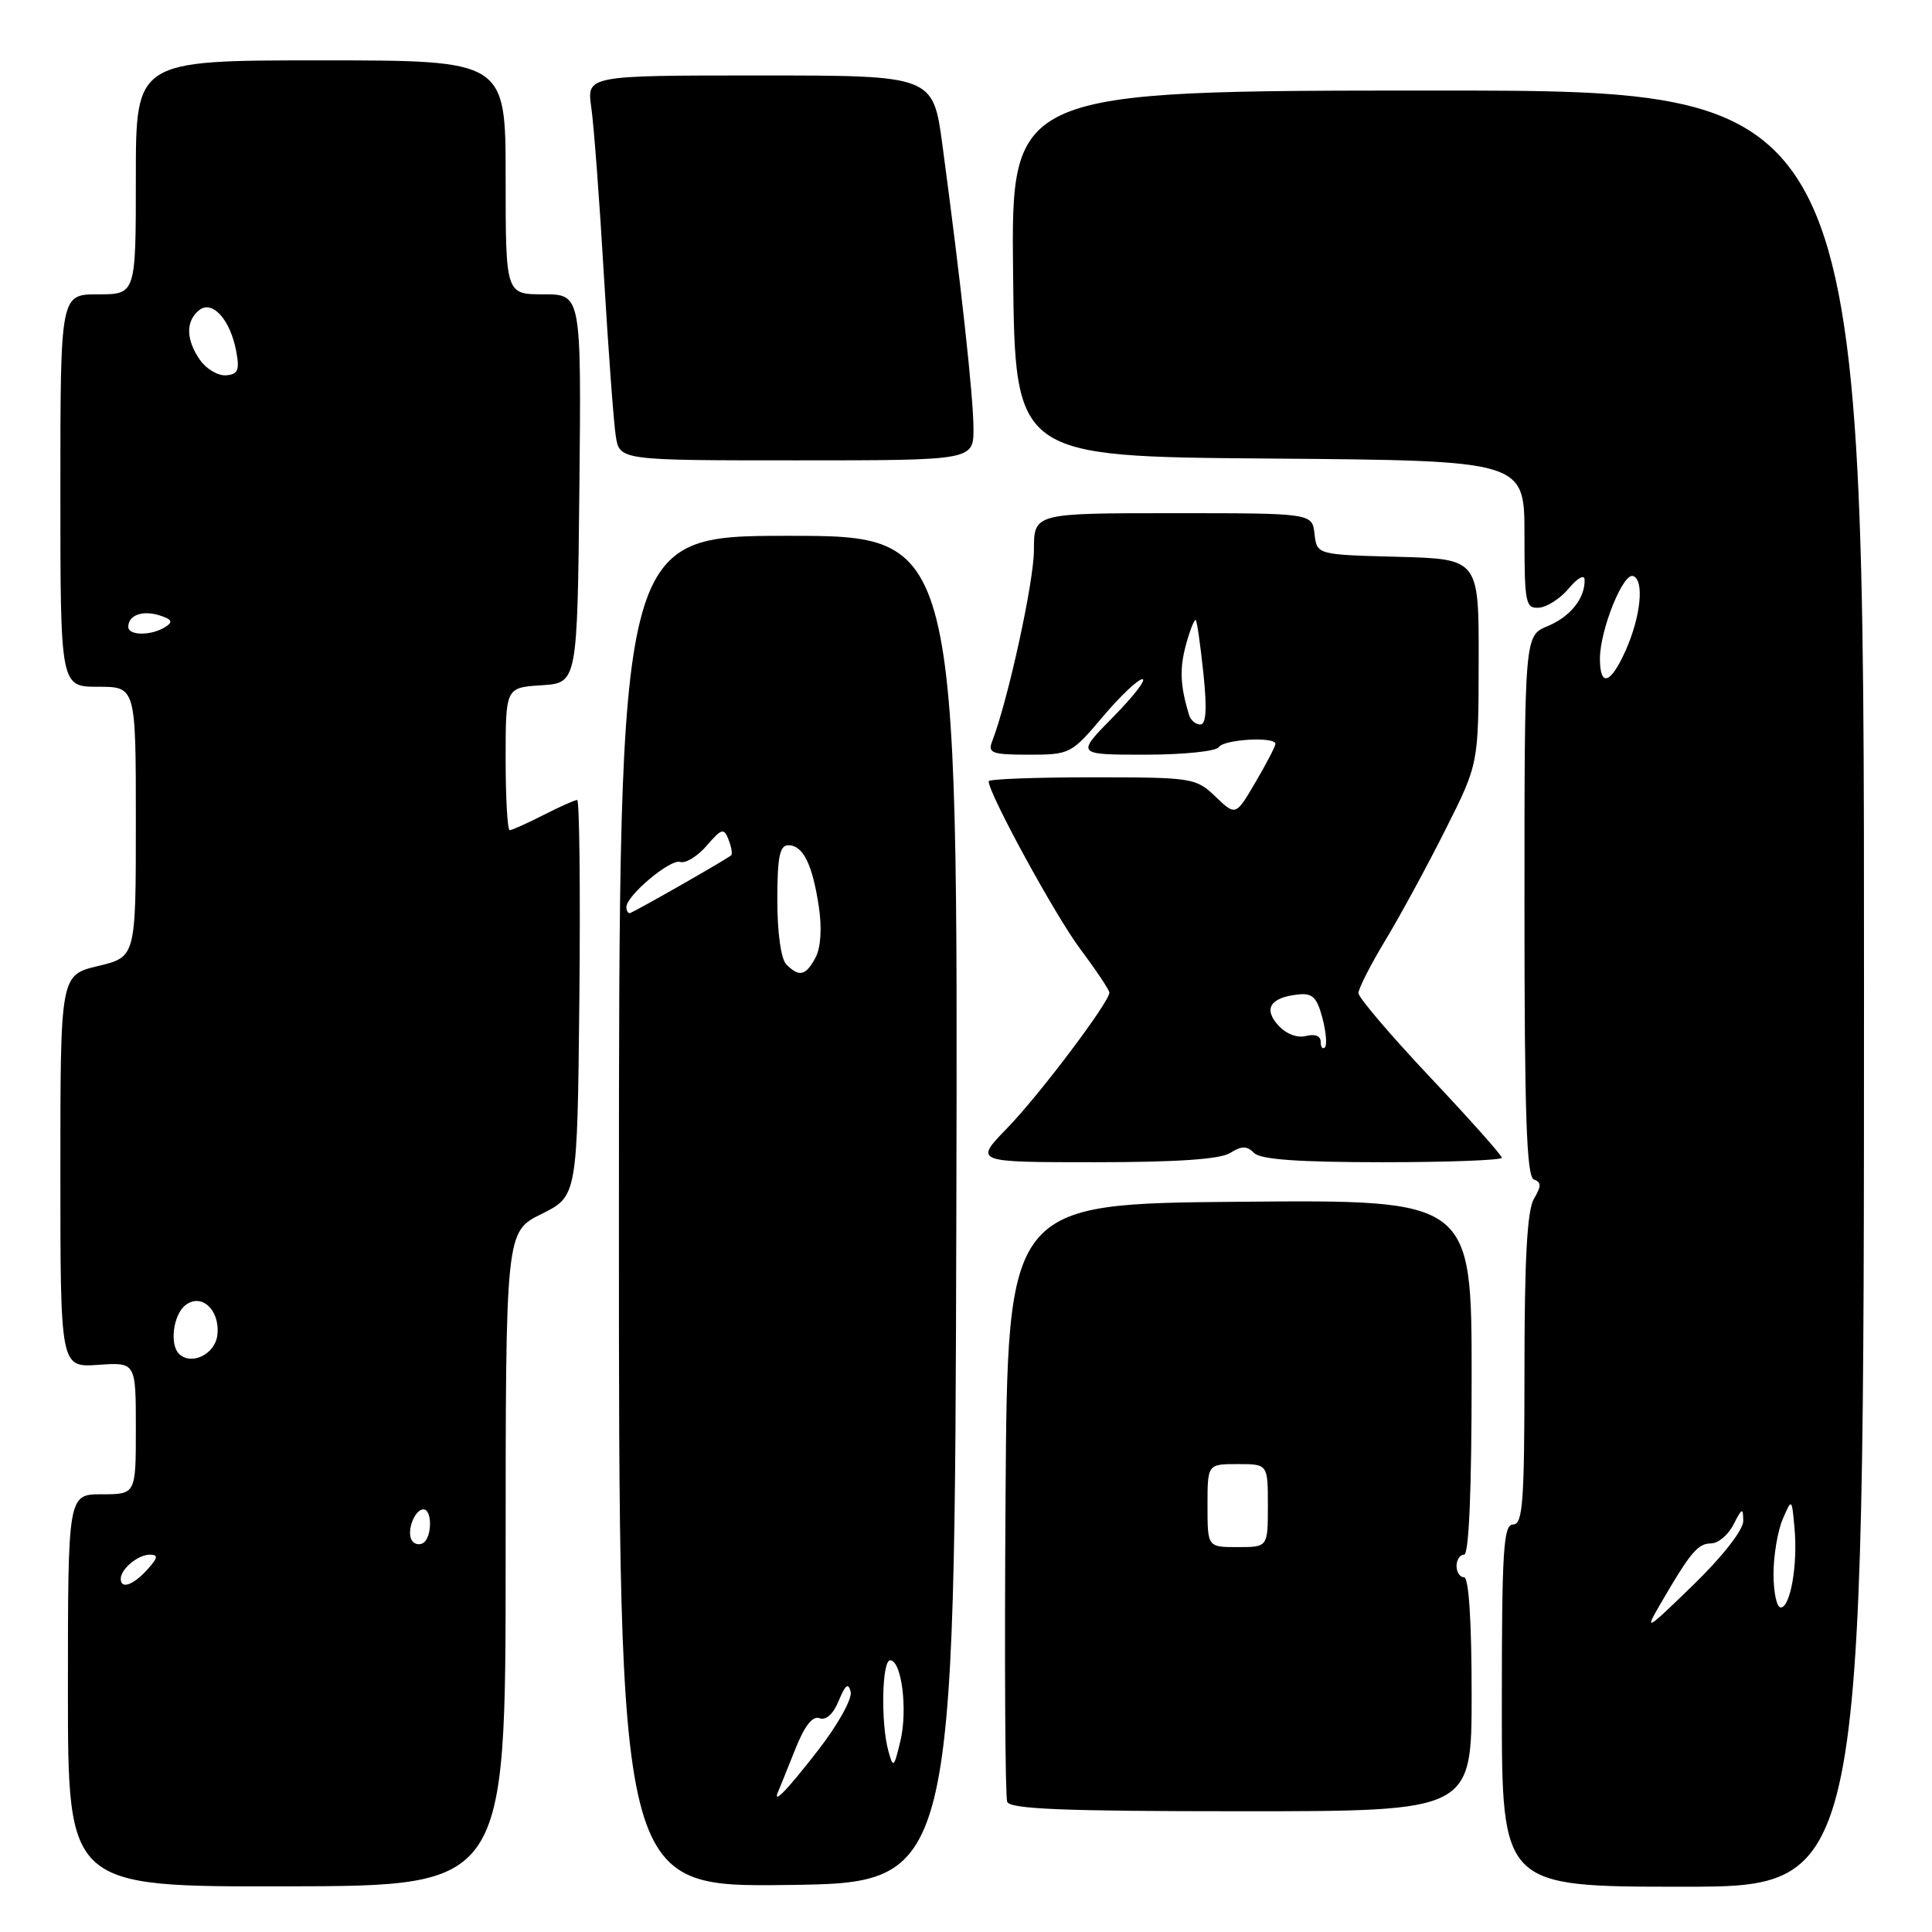 <?xml version="1.0" encoding="UTF-8" standalone="no"?>
<!DOCTYPE svg PUBLIC "-//W3C//DTD SVG 1.1//EN" "http://www.w3.org/Graphics/SVG/1.1/DTD/svg11.dtd" >
<svg xmlns="http://www.w3.org/2000/svg" xmlns:xlink="http://www.w3.org/1999/xlink" version="1.1" viewBox="0 0 256 256">
 <g >
 <path fill="currentColor"
d=" M 67.00 206.55 C 67.00 163.21 67.00 163.21 71.75 160.86 C 76.50 158.50 76.50 158.50 76.77 132.25 C 76.91 117.81 76.78 106.00 76.48 106.00 C 76.17 106.00 74.16 106.90 72.00 108.00 C 69.84 109.10 67.84 110.00 67.54 110.00 C 67.24 110.00 67.00 105.75 67.00 100.55 C 67.00 91.11 67.00 91.11 71.75 90.80 C 76.50 90.50 76.50 90.50 76.77 64.75 C 77.03 39.00 77.03 39.00 72.02 39.00 C 67.00 39.00 67.00 39.00 67.00 23.50 C 67.00 8.00 67.00 8.00 42.50 8.00 C 18.00 8.00 18.00 8.00 18.00 23.50 C 18.00 39.00 18.00 39.00 13.00 39.00 C 8.00 39.00 8.00 39.00 8.00 65.00 C 8.00 91.00 8.00 91.00 13.00 91.00 C 18.00 91.00 18.00 91.00 18.00 108.90 C 18.00 126.80 18.00 126.80 13.00 128.00 C 8.00 129.20 8.00 129.20 8.00 155.20 C 8.00 181.19 8.00 181.19 13.00 180.85 C 18.00 180.50 18.00 180.50 18.00 189.25 C 18.00 198.00 18.00 198.00 13.50 198.00 C 9.00 198.00 9.00 198.00 9.00 224.00 C 9.00 250.01 9.00 250.01 38.00 249.95 C 67.00 249.89 67.00 249.89 67.00 206.55 Z  M 126.72 160.25 C 126.94 71.00 126.94 71.00 104.48 71.00 C 82.03 71.00 82.03 71.00 82.01 160.52 C 82.00 250.04 82.00 250.04 104.25 249.77 C 126.50 249.50 126.50 249.50 126.72 160.25 Z  M 246.99 131.00 C 247.00 12.00 247.00 12.00 190.49 12.00 C 133.97 12.00 133.97 12.00 134.24 36.25 C 134.50 60.50 134.50 60.50 168.25 60.76 C 202.00 61.03 202.00 61.03 202.00 70.85 C 202.00 79.94 202.14 80.66 203.94 80.52 C 205.00 80.44 206.79 79.28 207.90 77.94 C 209.04 76.57 209.95 76.08 209.97 76.82 C 210.03 79.28 208.08 81.72 205.04 82.98 C 202.00 84.24 202.00 84.24 202.00 120.04 C 202.00 147.77 202.28 155.94 203.25 156.29 C 204.25 156.65 204.25 157.16 203.25 158.86 C 202.36 160.36 202.00 166.87 202.00 181.49 C 202.00 199.05 201.78 202.00 200.50 202.00 C 199.21 202.00 199.00 205.33 199.00 226.00 C 199.00 250.00 199.00 250.00 222.99 250.00 C 246.98 250.00 246.98 250.00 246.99 131.00 Z  M 195.00 224.50 C 195.00 214.83 194.62 209.00 194.00 209.00 C 193.45 209.00 193.00 208.32 193.00 207.50 C 193.00 206.68 193.45 206.00 194.00 206.00 C 194.64 206.00 195.00 197.50 195.00 182.49 C 195.00 158.97 195.00 158.97 164.25 159.24 C 133.50 159.50 133.50 159.50 133.24 198.50 C 133.09 219.95 133.19 238.06 133.46 238.75 C 133.83 239.71 140.93 240.00 164.47 240.00 C 195.00 240.00 195.00 240.00 195.00 224.50 Z  M 162.99 152.78 C 164.54 151.81 165.21 151.81 166.18 152.78 C 167.04 153.64 172.07 154.00 183.20 154.00 C 191.89 154.00 199.00 153.73 199.00 153.41 C 199.00 153.08 194.72 148.28 189.50 142.74 C 184.28 137.20 180.00 132.18 180.00 131.59 C 180.00 130.99 181.62 127.82 183.59 124.55 C 185.57 121.28 189.14 114.69 191.54 109.91 C 195.91 101.23 195.91 101.23 195.93 87.65 C 195.96 74.07 195.96 74.07 185.23 73.78 C 174.50 73.50 174.50 73.50 174.18 70.75 C 173.87 68.00 173.87 68.00 155.43 68.00 C 137.00 68.00 137.00 68.00 137.00 72.89 C 137.00 77.08 133.58 92.75 131.46 98.25 C 130.87 99.79 131.46 100.00 136.33 100.00 C 141.76 100.00 141.97 99.89 146.10 95.00 C 148.42 92.25 150.79 90.00 151.37 90.00 C 151.95 90.00 150.21 92.25 147.50 95.00 C 142.58 100.00 142.58 100.00 151.73 100.00 C 156.76 100.00 161.16 99.55 161.50 99.00 C 162.14 97.96 169.00 97.57 169.00 98.57 C 169.00 98.89 167.82 101.16 166.37 103.63 C 163.74 108.12 163.74 108.12 161.06 105.56 C 158.46 103.07 158.03 103.00 144.70 103.00 C 137.16 103.00 131.00 103.23 131.00 103.52 C 131.00 105.16 139.81 121.29 143.11 125.71 C 145.25 128.57 147.00 131.19 147.00 131.53 C 147.00 132.78 137.68 145.15 133.45 149.49 C 129.07 154.00 129.07 154.00 145.05 154.00 C 155.92 154.00 161.65 153.61 162.99 152.78 Z  M 128.99 56.75 C 128.98 52.56 127.31 37.32 124.88 19.25 C 123.64 10.00 123.64 10.00 100.69 10.00 C 77.74 10.00 77.74 10.00 78.35 14.25 C 78.69 16.59 79.44 26.60 80.02 36.50 C 80.61 46.40 81.31 55.96 81.59 57.75 C 82.09 61.00 82.09 61.00 105.55 61.00 C 129.00 61.00 129.00 61.00 128.99 56.75 Z  M 16.00 209.20 C 16.00 207.90 18.29 206.00 19.85 206.00 C 21.01 206.00 20.94 206.41 19.50 208.00 C 17.64 210.05 16.00 210.62 16.00 209.20 Z  M 54.57 204.11 C 53.84 202.92 54.93 200.00 56.11 200.00 C 57.29 200.00 57.26 203.72 56.07 204.46 C 55.56 204.77 54.88 204.62 54.57 204.11 Z  M 23.71 179.38 C 22.47 178.14 22.95 174.29 24.50 173.00 C 26.64 171.23 29.19 173.55 28.80 176.91 C 28.51 179.45 25.33 180.99 23.71 179.38 Z  M 17.00 83.06 C 17.00 81.51 18.88 80.83 21.14 81.54 C 22.81 82.07 22.97 82.41 21.88 83.09 C 20.04 84.26 17.00 84.24 17.00 83.06 Z  M 26.51 47.71 C 24.64 45.04 24.58 42.59 26.35 41.13 C 28.10 39.67 30.50 42.30 31.30 46.54 C 31.77 49.05 31.53 49.61 29.95 49.73 C 28.89 49.81 27.34 48.90 26.51 47.71 Z  M 103.17 237.25 C 103.35 236.83 104.34 234.39 105.36 231.82 C 106.60 228.69 107.67 227.32 108.59 227.67 C 109.45 228.00 110.42 227.12 111.14 225.35 C 112.01 223.23 112.42 222.93 112.72 224.17 C 112.94 225.10 111.02 228.55 108.40 231.92 C 104.15 237.40 102.24 239.33 103.17 237.25 Z  M 117.71 232.00 C 116.69 228.27 116.86 220.00 117.95 220.00 C 119.47 220.00 120.30 226.58 119.30 230.72 C 118.45 234.27 118.35 234.35 117.71 232.00 Z  M 104.20 127.80 C 103.49 127.09 103.00 123.64 103.00 119.30 C 103.00 113.56 103.31 112.00 104.46 112.00 C 106.41 112.00 107.65 114.51 108.50 120.14 C 108.93 123.01 108.76 125.57 108.06 126.89 C 106.77 129.30 105.90 129.50 104.20 127.80 Z  M 83.00 120.19 C 83.00 118.67 88.83 113.78 90.12 114.21 C 90.83 114.44 92.41 113.48 93.63 112.07 C 95.65 109.74 95.92 109.67 96.55 111.29 C 96.93 112.28 97.08 113.21 96.87 113.35 C 95.47 114.34 83.77 121.00 83.43 121.00 C 83.19 121.00 83.00 120.63 83.00 120.19 Z  M 220.03 212.50 C 224.01 205.66 224.97 204.52 226.73 204.51 C 227.67 204.50 229.01 203.38 229.70 202.00 C 230.83 199.79 230.97 199.73 230.99 201.53 C 230.99 202.73 228.28 206.21 224.35 210.03 C 218.09 216.11 217.84 216.26 220.03 212.50 Z  M 235.00 208.57 C 235.00 206.13 235.55 202.86 236.21 201.32 C 237.42 198.50 237.42 198.50 237.78 202.46 C 238.23 207.32 237.24 213.00 235.95 213.00 C 235.43 213.00 235.00 211.00 235.00 208.57 Z  M 212.00 87.28 C 212.00 83.49 215.07 75.85 216.40 76.33 C 217.91 76.86 217.41 81.73 215.38 86.25 C 213.40 90.66 212.00 91.09 212.00 87.28 Z  M 160.00 199.50 C 160.00 194.00 160.00 194.00 164.00 194.00 C 168.00 194.00 168.00 194.00 168.00 199.50 C 168.00 205.00 168.00 205.00 164.00 205.00 C 160.00 205.00 160.00 205.00 160.00 199.50 Z  M 175.00 138.05 C 175.00 137.27 174.24 136.97 173.06 137.27 C 171.90 137.58 170.42 137.01 169.38 135.87 C 167.39 133.67 168.30 132.20 171.93 131.78 C 173.89 131.55 174.48 132.10 175.22 134.86 C 175.71 136.71 175.86 138.47 175.56 138.78 C 175.25 139.08 175.00 138.76 175.00 138.05 Z  M 157.56 94.75 C 156.37 90.85 156.28 88.58 157.16 85.38 C 157.70 83.42 158.28 81.97 158.45 82.16 C 158.62 82.35 159.07 85.54 159.46 89.25 C 159.95 93.95 159.82 96.00 159.05 96.00 C 158.44 96.00 157.77 95.44 157.56 94.75 Z "/>
</g>
</svg>